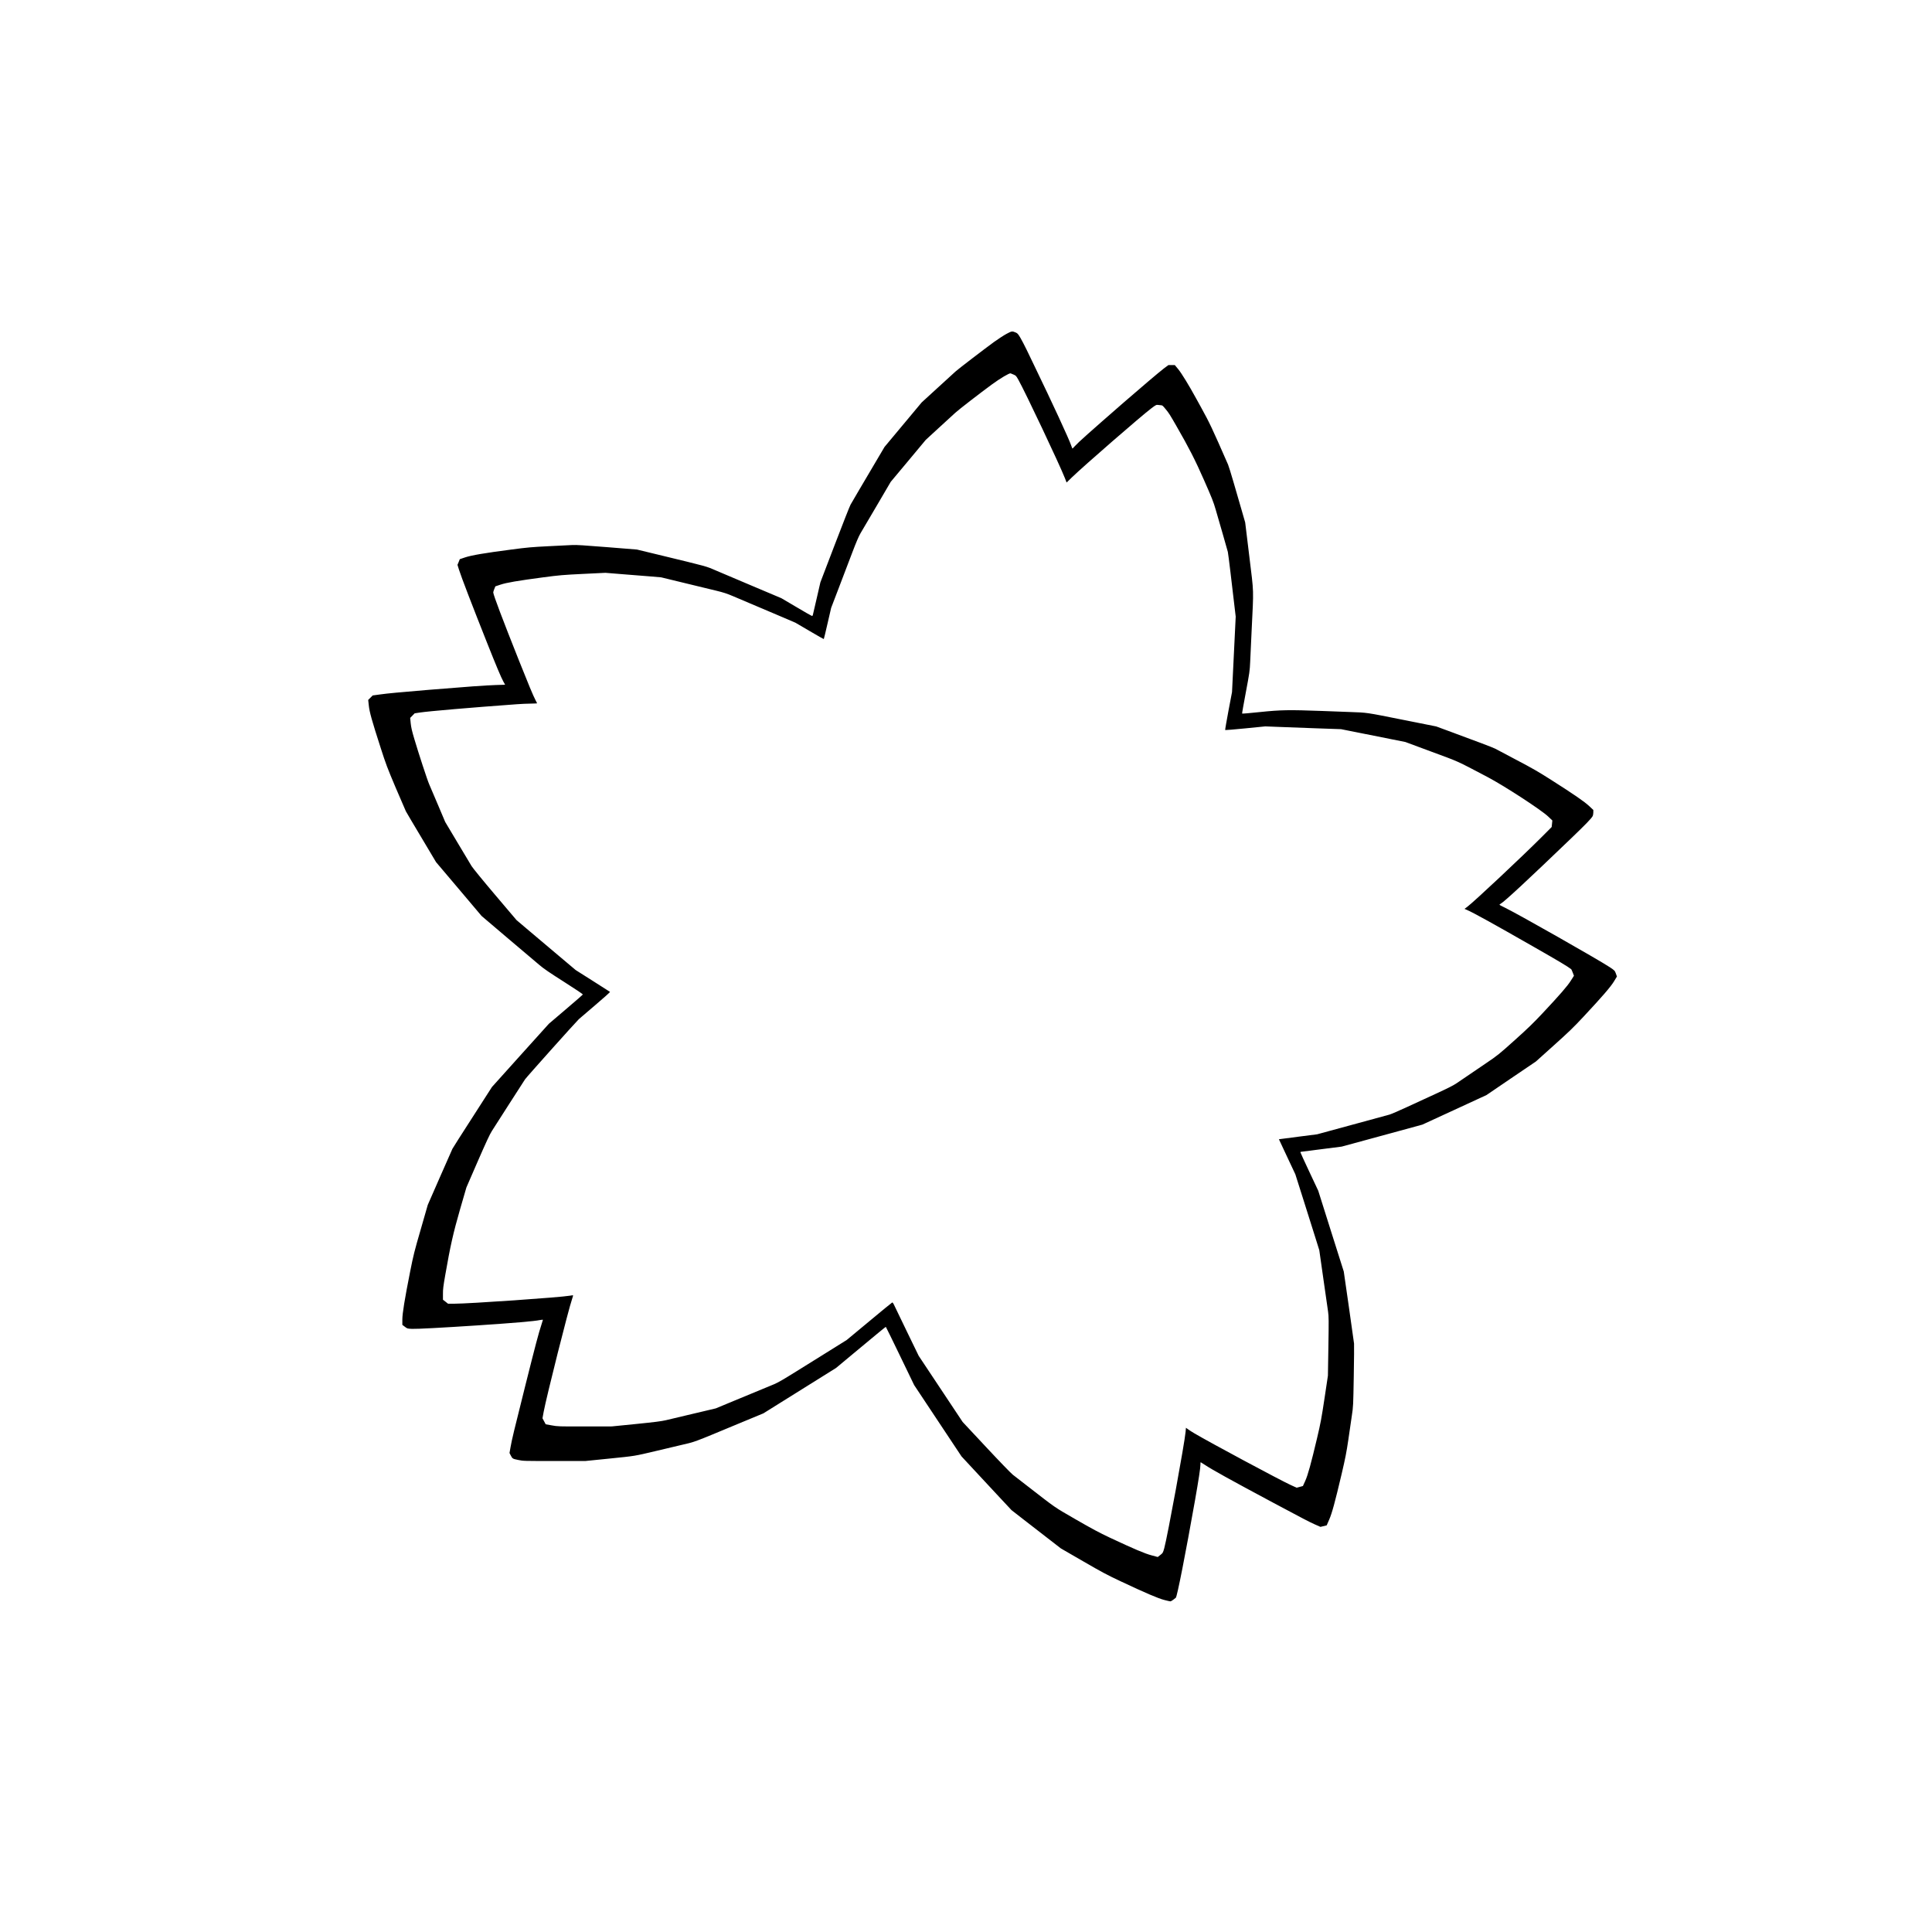 <?xml version="1.0" standalone="no"?>
<!DOCTYPE svg PUBLIC "-//W3C//DTD SVG 20010904//EN"
 "http://www.w3.org/TR/2001/REC-SVG-20010904/DTD/svg10.dtd">
<svg version="1.0" xmlns="http://www.w3.org/2000/svg"
 width="4096pt" height="4096pt" viewBox="0 0 4096 4096"
 preserveAspectRatio="xMidYMid meet">

<g transform="translate(0,4096) scale(0.1,-0.1)"
fill="#000000" stroke="none">
<path d="M21339 33882 c-58 -31 -177 -109 -265 -172 -198 -144 -753 -569 -814
-624 -25 -23 -197 -180 -382 -349 l-337 -308 -394 -472 -394 -472 -130 -220
c-314 -531 -563 -954 -591 -1005 -17 -30 -168 -413 -335 -850 l-304 -795 -77
-335 c-43 -184 -80 -345 -83 -358 -4 -16 -11 -22 -23 -19 -10 2 -159 88 -331
190 l-314 185 -585 247 c-322 136 -679 287 -795 337 -232 99 -133 72 -1250
343 l-431 104 -634 51 c-471 38 -661 50 -735 45 -55 -3 -282 -14 -505 -25
-358 -18 -450 -26 -790 -71 -569 -74 -844 -121 -979 -166 l-113 -38 -24 -60
-25 -60 31 -100 c46 -149 294 -793 595 -1550 202 -508 295 -729 345 -821 l39
-71 -197 -6 c-231 -8 -594 -34 -1422 -102 -632 -53 -870 -75 -1027 -97 l-162
-22 -48 -48 -47 -47 13 -118 c14 -137 63 -314 253 -903 108 -337 140 -421 315
-835 108 -253 206 -480 218 -505 13 -25 162 -277 332 -561 l308 -517 480 -567
c264 -312 482 -571 485 -574 3 -4 255 -218 560 -476 305 -258 607 -513 670
-567 87 -74 212 -160 518 -354 222 -141 401 -261 399 -267 -2 -7 -165 -149
-362 -316 l-358 -305 -604 -670 -603 -671 -164 -255 c-551 -857 -660 -1028
-674 -1055 -8 -16 -129 -291 -269 -610 l-254 -580 -148 -515 c-136 -468 -156
-549 -225 -895 -117 -590 -166 -891 -166 -1022 l0 -111 53 -40 c51 -40 53 -40
152 -45 106 -4 635 24 1380 73 781 52 1207 88 1333 114 35 7 62 9 62 3 0 -5
-16 -55 -34 -110 -53 -156 -128 -441 -340 -1287 -242 -965 -282 -1132 -311
-1295 l-23 -130 23 -45 c39 -76 42 -78 160 -102 108 -23 121 -23 770 -22 l660
0 515 52 c543 55 515 51 965 157 77 19 295 70 485 115 391 92 254 42 1315 483
l490 203 770 481 770 481 340 283 c187 155 423 351 525 436 101 84 187 153
190 153 3 0 139 -278 303 -618 l298 -617 502 -756 502 -756 208 -224 c115
-123 354 -380 530 -570 l322 -345 244 -190 c134 -104 370 -286 524 -406 l279
-216 467 -270 c404 -234 512 -292 811 -432 521 -245 788 -359 915 -391 61 -16
118 -29 128 -29 10 0 40 17 65 37 26 21 49 38 50 39 27 17 210 950 407 2064
78 444 115 685 115 758 0 28 2 52 5 52 2 0 44 -26 92 -58 156 -104 551 -322
1433 -794 670 -358 770 -410 901 -469 l114 -50 66 16 66 16 51 117 c61 137
126 378 267 977 77 329 102 456 140 715 25 173 59 405 75 515 30 197 30 210
41 835 6 349 9 662 6 695 -3 33 -54 390 -112 794 l-106 734 -271 856 -270 856
-189 402 c-104 221 -189 407 -189 413 0 5 3 10 6 10 3 0 200 25 438 56 l431
55 570 155 c314 86 698 190 855 233 l285 78 680 313 680 314 523 356 524 355
376 338 c318 285 418 381 636 615 395 423 572 628 644 746 l62 103 -22 63
c-23 62 -25 64 -125 132 -231 154 -1939 1124 -2220 1261 -68 32 -123 62 -123
66 0 4 13 14 28 23 89 53 562 492 1492 1385 313 301 430 422 455 470 8 15 15
51 15 80 l0 51 -87 82 c-103 96 -322 247 -798 550 -279 178 -413 255 -745 429
-223 117 -424 224 -447 237 -37 21 -406 161 -1026 389 l-228 84 -727 145
c-771 154 -731 148 -1107 161 -82 3 -346 13 -585 22 -705 26 -876 23 -1318
-23 -205 -22 -375 -36 -378 -32 -3 4 31 197 75 430 84 447 87 471 96 668 3 69
16 361 30 650 45 937 51 765 -49 1589 l-87 715 -75 260 c-42 144 -118 407
-170 586 -52 179 -105 350 -118 380 -343 783 -387 877 -576 1220 -26 47 -73
132 -105 190 -145 266 -305 527 -374 611 l-74 89 -68 0 -68 0 -98 -73 c-85
-64 -515 -429 -853 -723 -745 -650 -948 -831 -1029 -919 -27 -30 -52 -55 -54
-55 -3 0 -15 30 -28 68 -43 130 -396 894 -787 1702 -44 91 -114 236 -156 324
-42 87 -102 201 -132 253 -50 84 -61 97 -101 114 -75 32 -82 31 -194 -29z
m149 -863 c49 -20 56 -28 101 -108 147 -261 875 -1800 987 -2086 l37 -95 116
113 c244 236 1470 1302 1680 1460 90 68 108 78 134 73 16 -3 46 -6 66 -7 33 0
42 -7 105 -85 70 -85 84 -107 227 -356 266 -462 396 -716 586 -1148 167 -379
199 -459 247 -625 30 -104 98 -341 152 -525 53 -184 101 -351 105 -370 5 -19
29 -210 55 -425 25 -214 60 -516 79 -669 l33 -279 -39 -800 -39 -799 -76 -400
c-41 -220 -73 -403 -69 -406 3 -3 195 13 428 36 l422 42 255 -10 c140 -6 502
-19 803 -30 l548 -19 682 -136 682 -136 555 -206 c605 -224 502 -177 1180
-533 363 -191 1143 -699 1293 -841 l88 -84 -7 -69 -7 -69 -201 -202 c-423
-424 -1441 -1379 -1587 -1489 l-60 -45 53 -23 c128 -54 565 -296 1413 -781
536 -306 727 -420 797 -476 4 -4 18 -36 32 -72 l25 -66 -64 -101 c-71 -114
-233 -301 -598 -690 -194 -207 -312 -322 -593 -574 -338 -303 -361 -322 -608
-489 -141 -96 -360 -244 -487 -331 -256 -174 -125 -108 -1204 -605 -159 -73
-319 -142 -355 -153 -36 -10 -396 -109 -800 -218 l-735 -200 -405 -52 c-223
-29 -405 -53 -406 -53 -1 -1 78 -168 174 -372 l174 -370 168 -530 c92 -291
206 -654 254 -805 l86 -275 84 -590 c47 -324 92 -645 102 -711 15 -110 16
-178 7 -740 l-10 -619 -72 -480 c-64 -424 -82 -522 -157 -840 -129 -545 -195
-786 -252 -912 l-49 -108 -66 -18 -67 -18 -127 58 c-229 105 -1721 905 -2043
1096 -47 28 -106 65 -131 84 l-46 33 -7 -83 c-20 -234 -386 -2231 -453 -2471
-28 -98 -29 -101 -83 -143 l-55 -43 -130 35 c-142 37 -369 133 -885 375 -225
106 -378 188 -725 388 -481 279 -382 210 -1070 743 -110 85 -229 177 -264 205
-35 27 -289 289 -563 583 l-499 534 -466 701 -466 701 -250 515 c-137 283
-261 539 -274 568 -16 34 -30 51 -38 48 -7 -2 -227 -182 -488 -400 l-476 -395
-423 -264 c-1132 -705 -975 -615 -1286 -744 -152 -63 -455 -188 -672 -278
l-395 -164 -465 -110 c-256 -60 -521 -123 -590 -140 -99 -23 -230 -40 -637
-81 l-511 -51 -574 -1 c-560 -1 -576 0 -701 23 l-128 23 -34 64 -34 64 25 136
c60 322 527 2178 602 2390 19 53 25 82 17 82 -6 0 -36 -4 -66 -10 -202 -36
-2135 -170 -2457 -170 l-123 0 -54 43 -54 42 0 120 c-1 101 7 166 49 405 107
616 169 890 313 1390 l135 465 241 555 c180 412 257 578 301 645 32 50 196
306 365 570 169 264 320 499 336 522 31 47 1078 1217 1142 1277 23 21 183 158
355 304 172 146 309 269 305 273 -5 4 -170 110 -368 235 l-360 228 -344 290
c-190 160 -376 318 -416 351 -39 33 -166 141 -283 239 l-212 180 -453 534
c-258 304 -472 567 -499 610 -25 43 -162 270 -303 506 l-256 429 -155 366
c-86 201 -169 396 -185 434 -39 87 -229 669 -314 957 -52 174 -69 250 -78 337
l-11 113 48 49 47 48 112 17 c196 29 1090 106 2057 176 85 7 217 12 292 13 76
1 137 4 135 7 -1 3 -16 32 -33 65 -48 90 -157 352 -349 835 -357 896 -543
1390 -548 1450 0 9 9 41 22 72 l23 57 108 36 c129 43 364 83 905 155 350 46
418 52 850 73 l470 23 345 -28 c190 -15 456 -36 591 -47 l246 -21 474 -115
c261 -63 567 -138 681 -165 170 -41 237 -63 380 -124 249 -106 647 -275 992
-421 164 -69 308 -131 320 -137 12 -6 151 -87 309 -181 158 -93 290 -168 292
-165 3 2 39 152 80 332 l76 329 161 421 c88 231 216 567 284 745 86 227 140
352 177 415 30 50 186 316 348 591 l293 500 372 445 371 445 284 261 c156 143
311 285 344 315 73 67 520 413 777 601 172 126 368 242 393 233 6 -2 34 -13
63 -26z"/>
</g>
</svg>
